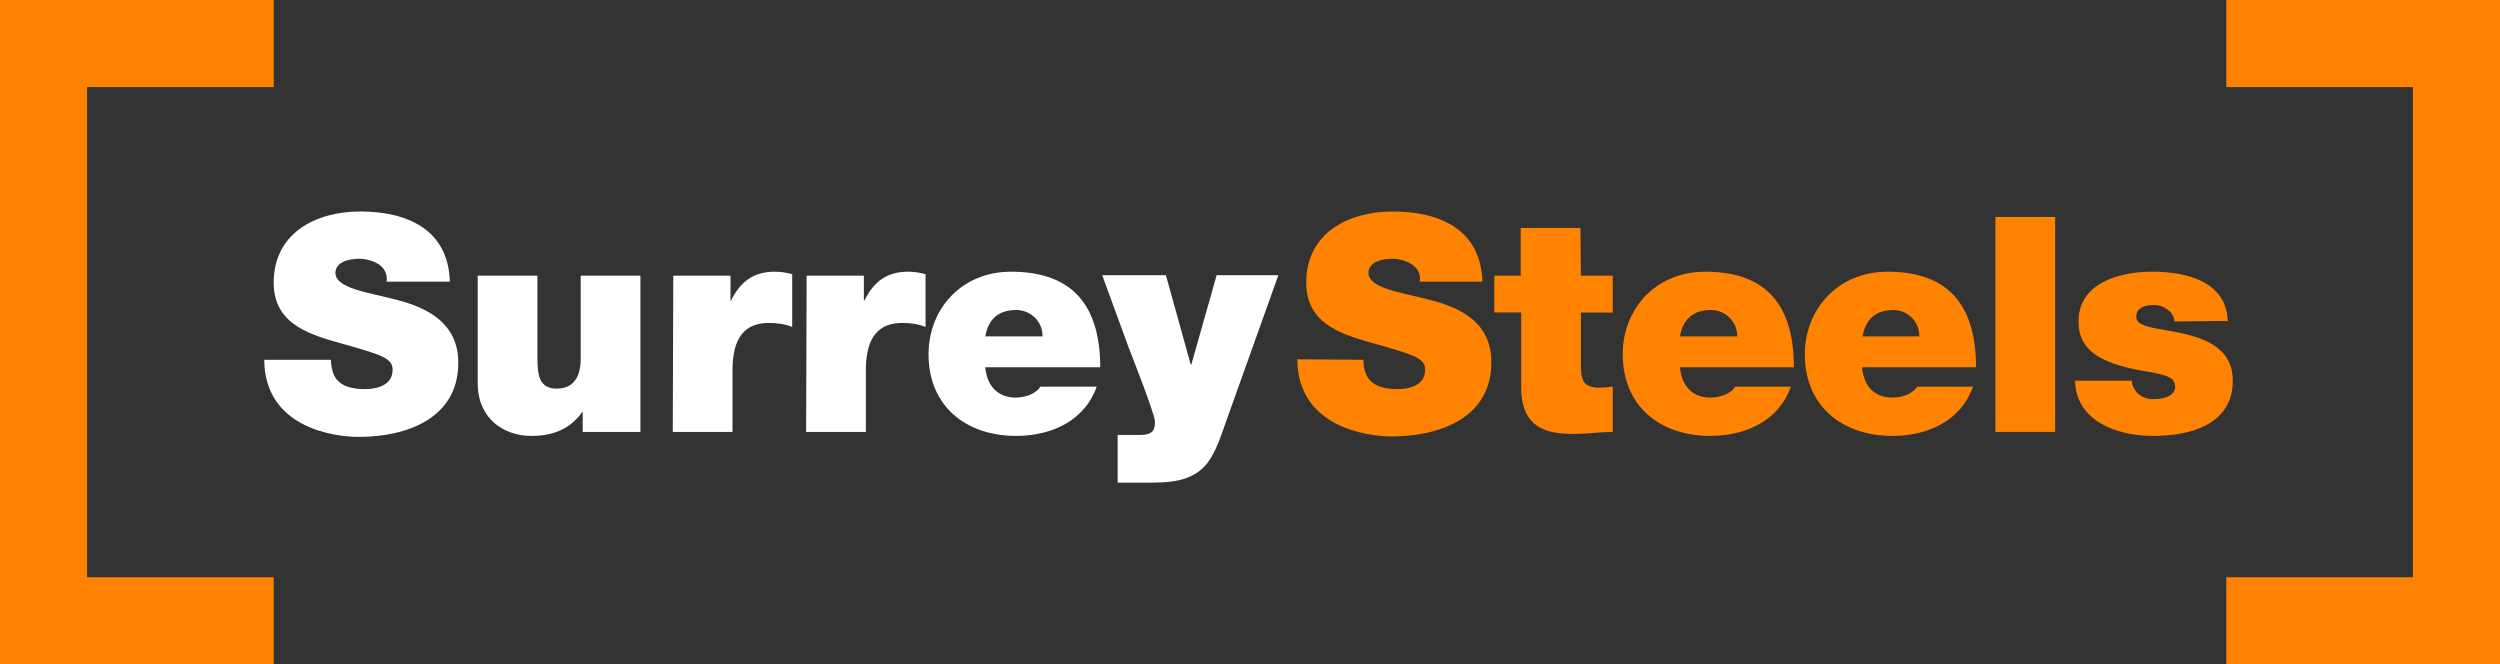<?xml version="1.0" encoding="utf-8"?>
<!-- Generator: Adobe Illustrator 25.2.1, SVG Export Plug-In . SVG Version: 6.00 Build 0)  -->
<svg version="1.1" id="Layer_1" xmlns="http://www.w3.org/2000/svg" xmlns:xlink="http://www.w3.org/1999/xlink" x="0px" y="0px"
	 viewBox="0 0 502.4 133.5" style="enable-background:new 0 0 502.4 133.5;" xml:space="preserve">
<rect x="0" y="0" width="502.4" height="133.5" fill="#333333" stroke="none"/>
<style type="text/css">
	.st0{fill:#FFFFFF;}
	.st1{fill:#FF8300;}
</style>
<g id="ART">
	<path class="st0" d="M66.5,72.3c0,1,0.2,1.9,0.5,2.8c1,2.6,3.9,3.1,6.4,3.1c2.2,0,5.5-0.7,5.5-3.9c0-2.2-1.9-2.9-9.3-5
		C62.8,67.4,55,65.5,55,56.8c0-10,8.5-14.3,17.4-14.3c9.4,0,17.7,3.6,18,14.1H77.7c0.2-1.4-0.4-2.7-1.6-3.5
		c-1.2-0.7-2.5-1.1-3.9-1.1c-1.8,0-4.8,0.5-4.8,2.9c0.2,3.1,6.4,3.8,12.5,5.4S92.1,65,92.1,72.9c0,11.2-10.4,14.9-20,14.9
		c-4.9,0-18.9-1.8-19-15.5H66.5z"/>
	<path class="st0" d="M128.7,86.8h-11.6v-4H117c-2.2,3.1-5.4,4.8-10.2,4.8C101.2,87.6,96,84.1,96,77V55.4h12v16.5
		c0,3.6,0.4,6.2,3.9,6.2c2.1,0,4.8-1,4.8-6V55.4h12L128.7,86.8z"/>
	<path class="st0" d="M135.3,55.4h11.5v5h0.1c1.9-3.8,4.5-5.8,8.8-5.8c1.2,0,2.4,0.2,3.5,0.5v10.6c-1.5-0.6-3.1-0.8-4.7-0.8
		c-4.7,0-7.3,2.8-7.3,9.5v12.4h-12L135.3,55.4z"/>
	<path class="st0" d="M162.1,55.4h11.5v5h0.1c1.9-3.8,4.5-5.8,8.8-5.8c1.2,0,2.4,0.2,3.5,0.5v10.6c-1.5-0.6-3.1-0.8-4.7-0.8
		c-4.7,0-7.3,2.8-7.3,9.5v12.4h-12L162.1,55.4z"/>
	<path class="st0" d="M198,73.8c0.3,3.6,2.4,6.1,6.1,6.1c1.9,0,4-0.7,5-2.2h11.3c-2.4,6.8-9,9.9-16.2,9.9c-10,0-17.6-5.9-17.6-16.4
		c0-9.1,6.6-16.6,16.6-16.6c12.5,0,17.9,7,17.9,19.2H198z M209.5,67.6c0.1-2.8-2.2-5.2-5.1-5.3c-0.1,0-0.1,0-0.2,0
		c-3.6,0-5.6,1.9-6.2,5.3H209.5z"/>
	<path class="st0" d="M246.5,84.4c-1,2.8-2.1,6.4-3.9,8.7c-3.1,3.9-8,3.9-12.6,3.9h-5.4v-9.6h2.8c1.2,0,2.8,0.1,3.6-0.3
		s1.1-1,1.1-2.4s-4.6-13.1-5.3-14.9l-5.3-14.5h12.8l5,18h0.1l5.1-18h12.4L246.5,84.4z"/>
	<path class="st1" d="M274,72.3c0,1,0.1,1.9,0.5,2.8c1,2.6,3.9,3.1,6.4,3.1c2.2,0,5.5-0.7,5.5-3.9c0-2.2-1.9-2.9-9.3-5
		c-6.8-1.9-14.6-3.8-14.6-12.5c0-10,8.5-14.3,17.4-14.3c9.4,0,17.7,3.6,18,14.1h-12.6c0.3-1.4-0.4-2.7-1.6-3.5
		c-1.2-0.7-2.5-1.1-3.9-1.1c-1.8,0-4.8,0.5-4.8,2.9c0.2,3.1,6.4,3.8,12.5,5.4s12.2,4.5,12.2,12.5c0,11.2-10.4,14.9-20,14.9
		c-4.9,0-18.9-1.8-19-15.5L274,72.3z"/>
	<path class="st1" d="M317.7,55.4h6.4v7.4h-6.4v10.9c0,2.9,0.7,4.2,3.7,4.2c0.9,0,1.8-0.1,2.7-0.2v9.1c-2.4,0-5.1,0.4-7.7,0.4
		c-5.1,0-10.7-0.8-10.7-9.4v-15h-5.4v-7.4h5.3v-9.6h12L317.7,55.4z"/>
	<path class="st1" d="M337.6,73.8c0.3,3.6,2.4,6.1,6.1,6.1c1.9,0,4.1-0.7,5-2.2h11.2c-2.4,6.8-9,9.9-16.2,9.9
		c-10,0-17.6-5.9-17.6-16.4c0-9.1,6.6-16.6,16.6-16.6c12.5,0,17.8,7,17.8,19.2H337.6z M349.1,67.6c0.1-2.8-2.2-5.2-5.1-5.3
		c-0.1,0-0.1,0-0.2,0c-3.6,0-5.6,1.9-6.2,5.3H349.1z"/>
	<path class="st1" d="M374.2,73.8c0.3,3.6,2.3,6.1,6.1,6.1c1.9,0,4-0.7,5-2.2h11.2c-2.4,6.8-9,9.9-16.2,9.9
		c-10,0-17.6-5.9-17.6-16.4c0-9.1,6.7-16.6,16.6-16.6c12.5,0,17.8,7,17.8,19.2H374.2z M385.7,67.6c0.1-2.8-2.2-5.2-5-5.3
		c-0.1,0-0.1,0-0.2,0c-3.6,0-5.6,1.9-6.2,5.3H385.7z"/>
	<path class="st1" d="M401,43.6h12v43.2h-12V43.6z"/>
	<path class="st1" d="M437,64.6c-0.1-1-0.6-1.8-1.4-2.4c-0.8-0.6-1.7-0.9-2.7-0.9c-1.7,0-3.6,0.4-3.6,2.4c0,0.9,0.7,1.3,1.4,1.6
		c2,0.9,6.5,1.1,10.5,2.4s7.5,3.6,7.5,8.8c0,8.7-8.3,11.1-16,11.1c-7.4,0-15.5-3-15.7-11.1h11.4c0.1,1.1,0.6,2.1,1.5,2.8
		c0.9,0.7,2.1,1,3.2,0.9c1.6,0,4-0.6,4-2.4s-1-2.4-6.6-3.3c-9.1-1.6-12.8-4.5-12.8-9.9c0-7.9,8.5-10,14.8-10
		c6.8,0,14.9,1.9,15.2,9.9L437,64.6z"/>
	<polygon class="st1" points="55,17.5 55,0 0,0 0,133.5 55,133.5 55,116 17.5,116 17.5,17.5 	"/>
	<polyline class="st1" points="447.4,0 447.4,17.5 484.9,17.5 484.9,116 447.4,116 447.4,133.5 502.4,133.5 502.4,0 	"/>
</g>
</svg>
